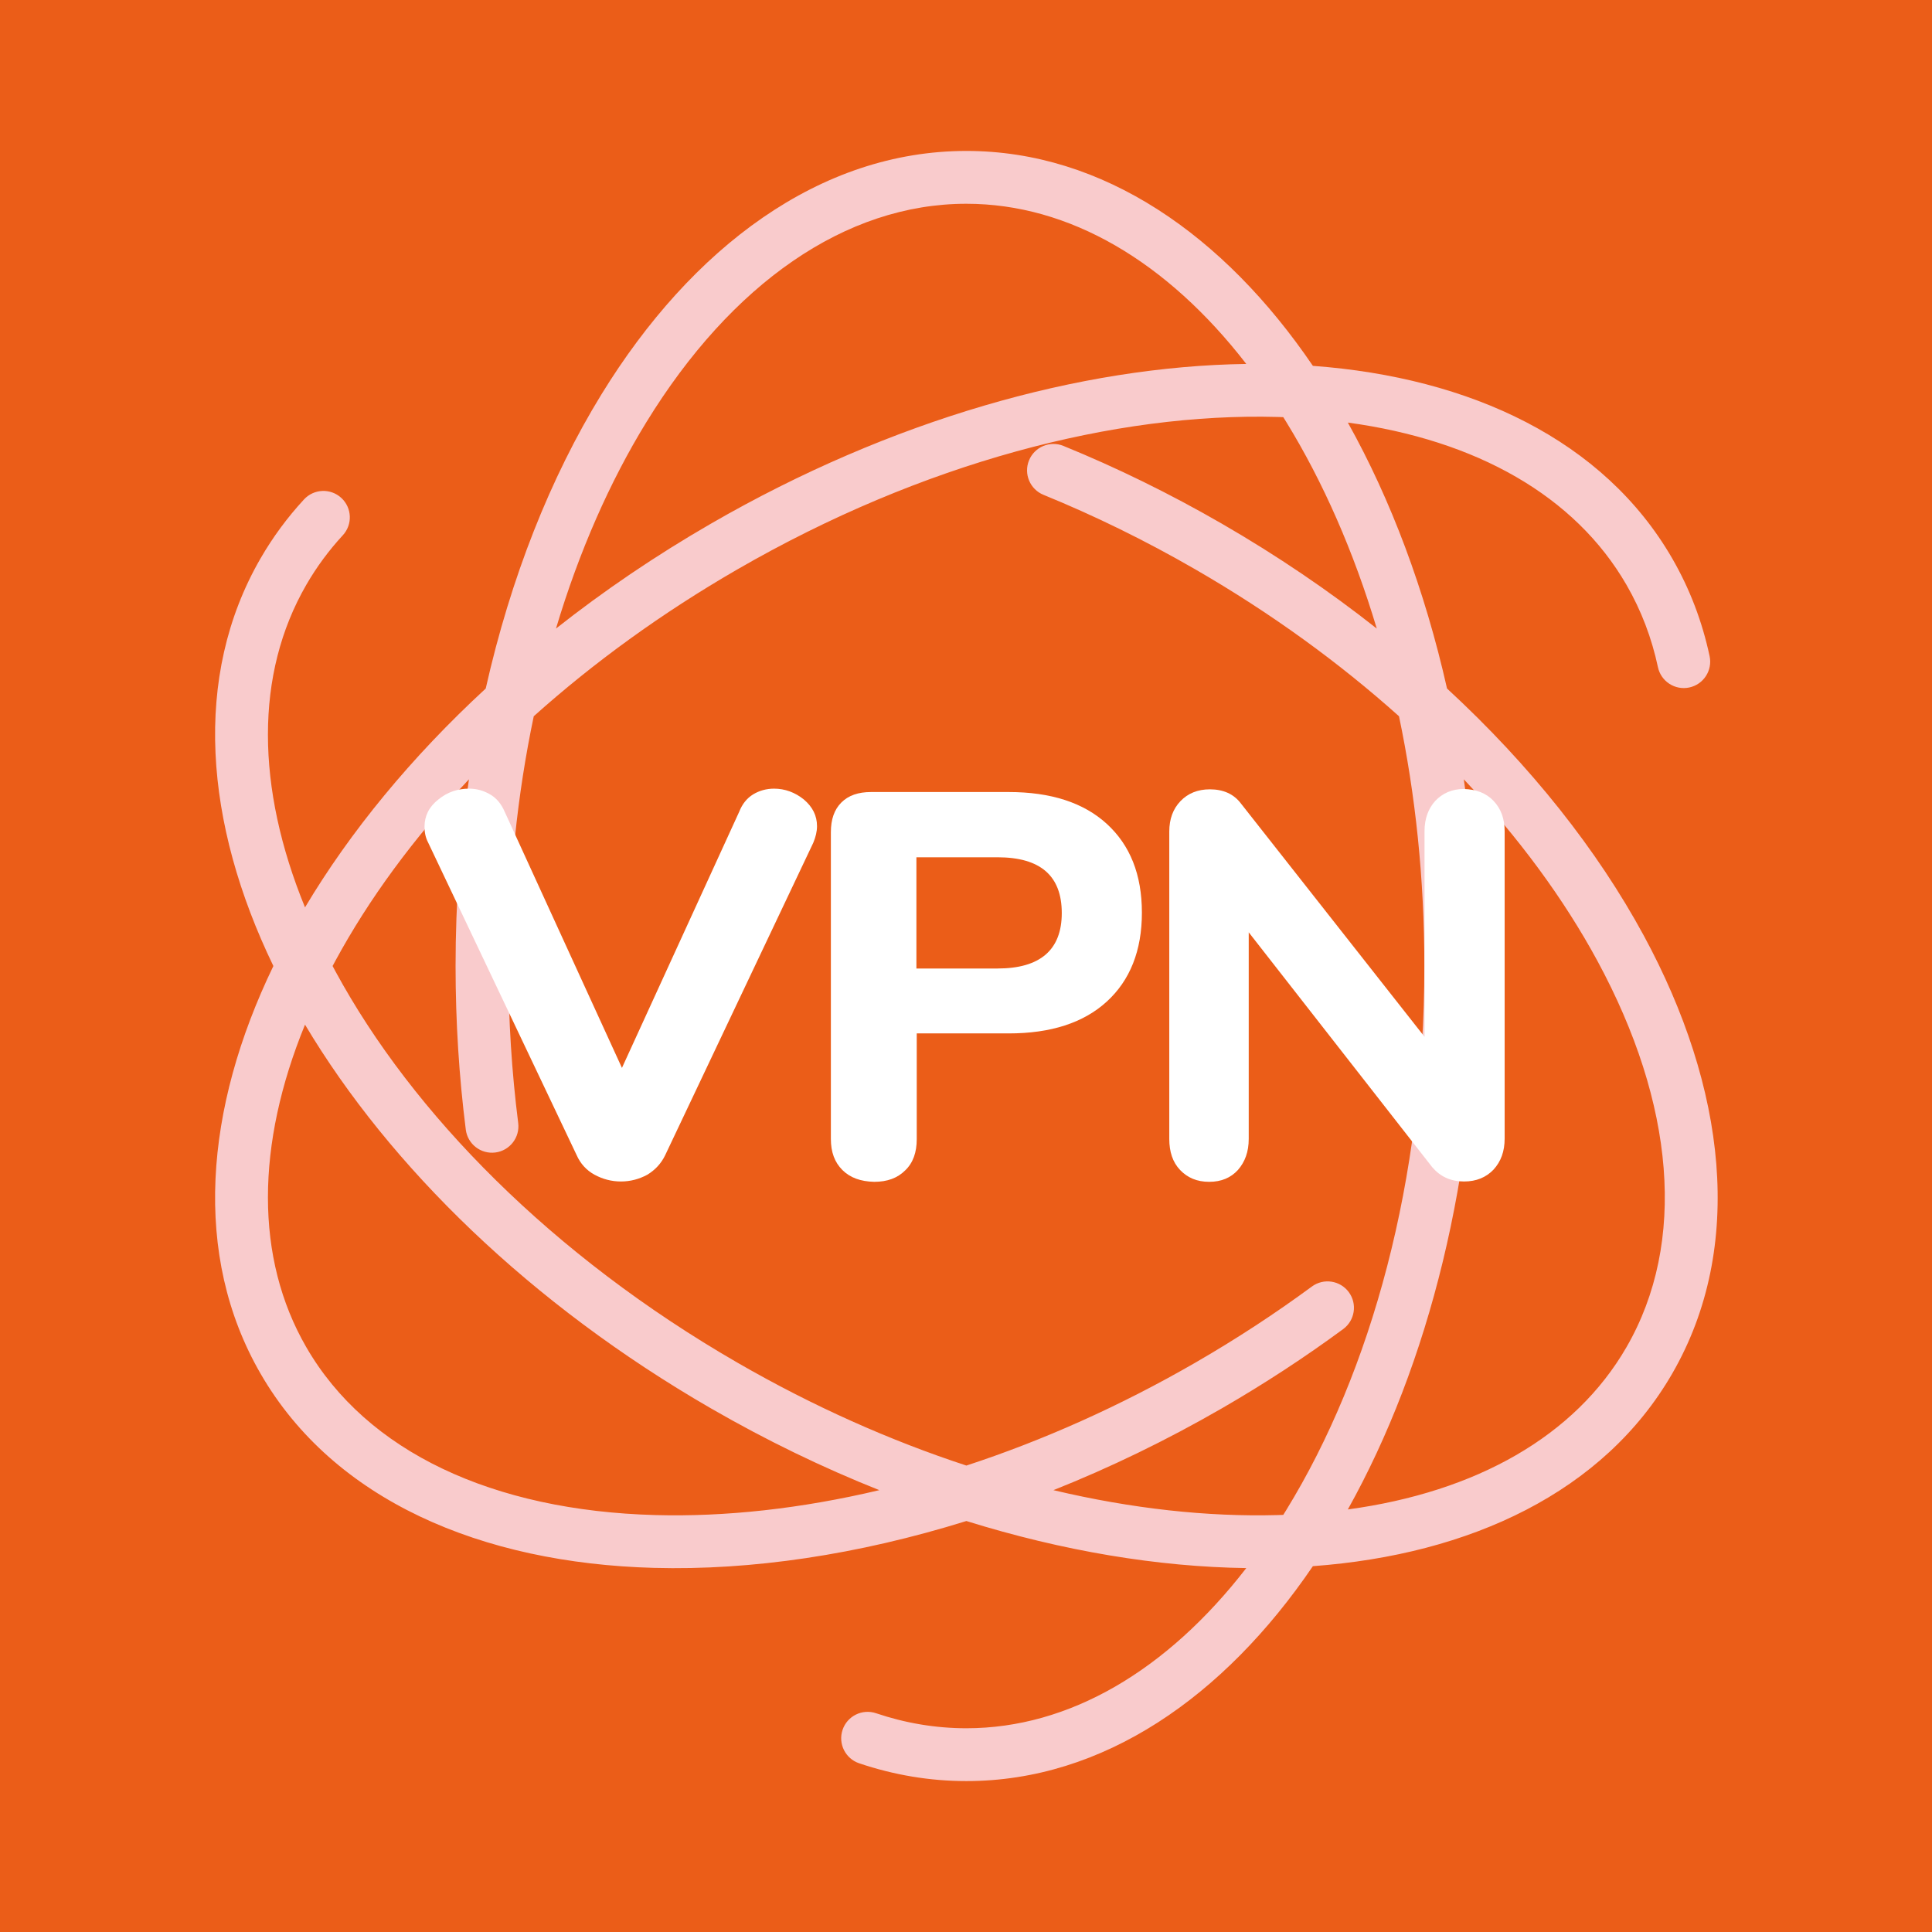 <svg width="1024" height="1024" viewBox="0 0 1024 1024" fill="none" xmlns="http://www.w3.org/2000/svg">
<rect width="1024" height="1024" fill="#EB5D18"/>
<path fill-rule="evenodd" clip-rule="evenodd" d="M862.079 310.005C834.787 262.733 782.372 233.215 714.383 223.975C737.199 264.809 755.153 312.567 766.954 364.926C811.287 405.837 846.703 450.577 871.255 495.907C914.825 576.348 925.12 660.818 886.327 728.01C850.113 790.734 779.446 823.947 695.851 830.103C648.723 899.419 584.627 944.011 512.2 944.011C492.68 944.011 473.661 940.748 455.376 934.58C448.049 932.109 444.113 924.167 446.584 916.84C449.055 909.514 456.998 905.578 464.324 908.049C479.841 913.282 495.841 916.011 512.2 916.011C566.783 916.011 618.554 885.378 660.551 831.118C613.78 830.461 563.444 822.13 512.2 806.171C454.602 824.109 398.148 832.41 346.615 831.008C255.166 828.521 176.865 795.202 138.072 728.01C101.858 665.286 108.428 587.48 144.895 512.007C108.428 436.535 101.858 358.728 138.072 296.004C144.631 284.643 152.359 274.206 161.129 264.706C166.374 259.024 175.231 258.67 180.912 263.915C186.594 269.159 186.948 278.016 181.703 283.698C174.313 291.704 167.825 300.471 162.321 310.004C135.028 357.276 135.672 417.428 161.665 480.929C185.62 440.753 218.002 401.325 257.446 364.926C270.709 306.075 291.748 253.033 318.729 209.104C366.608 131.151 434.613 80 512.2 80C584.628 80 648.726 124.593 695.854 193.912C779.447 200.067 850.114 233.281 886.327 296.005C895.714 312.262 902.256 329.629 906.124 347.768C907.737 355.33 902.915 362.767 895.353 364.38C887.791 365.993 880.353 361.17 878.74 353.608C875.461 338.231 869.946 323.631 862.079 310.005ZM177.764 514.771C177.265 513.85 176.771 512.928 176.282 512.007C176.771 511.086 177.265 510.165 177.765 509.243C195.397 476.689 219.233 444.125 248.546 413.06C243.909 444.858 241.462 477.988 241.462 512.005C241.462 541.7 243.326 570.703 246.879 598.723C247.852 606.394 254.859 611.823 262.529 610.851C270.2 609.878 275.629 602.871 274.657 595.201C271.253 568.357 269.462 540.531 269.462 512.005C269.462 465.585 274.203 421.056 282.901 379.623C314.435 351.373 350.629 325.001 390.831 301.79C488.925 245.155 591.266 218.663 677.023 220.996C678.072 221.024 679.117 221.057 680.16 221.094C680.713 221.978 681.263 222.865 681.811 223.758C701.188 255.306 717.471 292.231 729.718 333.151C704.498 313.235 677.03 294.55 647.569 277.541C619.842 261.533 591.727 247.803 563.65 236.344C556.491 233.423 548.319 236.858 545.398 244.016C542.476 251.175 545.911 259.347 553.07 262.269C579.96 273.243 606.933 286.412 633.569 301.79C673.77 325 709.964 351.372 741.498 379.622C750.196 421.055 754.938 465.585 754.938 512.005C754.938 625.275 726.71 727.15 681.811 800.253C681.262 801.146 680.711 802.036 680.157 802.92C679.115 802.957 678.071 802.99 677.023 803.018C640.014 804.025 599.896 799.665 558.336 789.811C588.193 777.928 618.108 763.482 647.569 746.473C670.248 733.379 691.737 719.299 711.921 704.435C718.148 699.851 719.478 691.087 714.894 684.861C710.309 678.635 701.545 677.304 695.319 681.889C675.974 696.133 655.355 709.646 633.569 722.224C593.367 745.435 552.432 763.594 512.2 776.777C471.968 763.593 431.032 745.435 390.831 722.224C292.736 665.589 218.623 590.206 177.764 514.771ZM376.831 277.541C347.37 294.551 319.901 313.236 294.681 333.151C306.928 292.231 323.211 255.306 342.588 223.758C387.627 150.428 447.989 108 512.2 108C566.785 108 618.556 138.634 660.554 192.896C572.774 194.129 472.358 222.389 376.831 277.541ZM376.831 746.473C406.292 763.482 436.207 777.928 466.065 789.812C424.504 799.665 384.385 804.026 347.376 803.019C261.351 800.679 194.426 769.618 162.321 714.01C135.029 666.739 135.673 606.587 161.665 543.086C206.622 618.488 281.304 691.321 376.831 746.473ZM782.938 512.005C782.938 477.988 780.49 444.858 775.853 413.06C805.167 444.125 829.002 476.689 846.635 509.243C887.621 584.912 894.184 658.402 862.078 714.01C834.786 761.281 782.371 790.799 714.381 800.04C757.203 723.404 782.938 622.31 782.938 512.005Z" fill="#F9CBCC"/>
<g filter="url(#filter0_dddd_3116_291)">
<path d="M790.581 416.45C794.523 420.572 796.494 425.947 796.494 432.577V595.456C796.494 602.265 794.523 607.64 790.581 611.941C786.639 616.062 781.443 618.212 774.992 618.212C768.004 618.212 762.449 615.703 758.149 610.686L660.851 486.153V595.635C660.851 602.444 658.881 607.819 655.118 612.12C651.355 616.241 646.338 618.391 639.887 618.391C633.436 618.391 628.419 616.241 624.477 612.12C620.535 607.998 618.743 602.444 618.743 595.635V432.756C618.743 426.126 620.714 420.751 624.656 416.63C628.598 412.508 633.795 410.358 640.245 410.358C647.413 410.358 652.968 412.867 656.73 417.884L754.027 541.521V432.577C754.027 425.947 755.998 420.572 759.761 416.45C763.703 412.329 768.721 410.179 774.813 410.179C781.443 410.358 786.639 412.329 790.581 416.45Z" fill="white"/>
<path d="M445.472 612.12C441.35 607.999 439.379 602.623 439.379 595.635V433.115C439.379 426.306 441.171 421.109 444.934 417.346C448.697 413.584 453.893 411.792 460.702 411.792H533.63C555.849 411.792 573.23 417.347 585.594 428.635C597.957 439.924 604.229 455.513 604.229 475.761C604.229 495.829 597.957 511.597 585.594 522.886C573.23 534.175 555.849 539.729 533.63 539.729H484.892V595.814C484.892 602.802 482.921 608.357 478.8 612.299C474.679 616.42 469.303 618.391 462.315 618.391C455.148 618.212 449.593 616.241 445.472 612.12ZM527.717 505.326C550.295 505.326 561.762 495.471 561.762 475.94C561.762 456.229 550.474 446.374 527.717 446.374H484.713V505.326H527.717Z" fill="white"/>
<path d="M398.167 413.046C401.392 411.075 405.155 410 409.277 410C415.011 410 420.386 411.971 425.045 415.734C429.704 419.676 432.033 424.335 432.033 429.889C432.033 432.756 431.316 435.623 430.062 438.669L351.579 604.236C349.429 608.715 346.204 612.12 342.083 614.629C337.782 616.958 333.123 618.212 328.106 618.212C323.089 618.212 318.43 616.958 314.13 614.629C309.829 612.299 306.604 608.715 304.633 604.236L225.971 438.669C224.538 435.982 224 433.115 224 430.248C224 424.514 226.329 419.676 231.347 415.734C236.184 411.792 241.56 410 247.652 410C251.773 410 255.357 411.075 258.762 413.046C262.166 415.017 264.675 418.063 266.467 422.185L328.644 558.006L390.821 422.185C392.433 418.063 394.942 415.017 398.167 413.046Z" fill="white"/>
</g>
<defs>
<filter id="filter0_dddd_3116_291" x="184" y="381" width="652.494" height="288.391" filterUnits="userSpaceOnUse" color-interpolation-filters="sRGB">
<feFlood flood-opacity="0" result="BackgroundImageFix"/>
<feColorMatrix in="SourceAlpha" type="matrix" values="0 0 0 0 0 0 0 0 0 0 0 0 0 0 0 0 0 0 127 0" result="hardAlpha"/>
<feOffset dy="11"/>
<feGaussianBlur stdDeviation="20"/>
<feComposite in2="hardAlpha" operator="out"/>
<feColorMatrix type="matrix" values="0 0 0 0 0.662 0 0 0 0 0.216 0 0 0 0 0 0 0 0 0.6 0"/>
<feBlend mode="normal" in2="BackgroundImageFix" result="effect1_dropShadow_3116_291"/>
<feColorMatrix in="SourceAlpha" type="matrix" values="0 0 0 0 0 0 0 0 0 0 0 0 0 0 0 0 0 0 127 0" result="hardAlpha"/>
<feOffset dx="1" dy="1"/>
<feGaussianBlur stdDeviation="2"/>
<feComposite in2="hardAlpha" operator="out"/>
<feColorMatrix type="matrix" values="0 0 0 0 0.522 0 0 0 0 0.189 0 0 0 0 0.027 0 0 0 0.5 0"/>
<feBlend mode="normal" in2="effect1_dropShadow_3116_291" result="effect2_dropShadow_3116_291"/>
<feColorMatrix in="SourceAlpha" type="matrix" values="0 0 0 0 0 0 0 0 0 0 0 0 0 0 0 0 0 0 127 0" result="hardAlpha"/>
<feOffset dy="-4"/>
<feGaussianBlur stdDeviation="5"/>
<feComposite in2="hardAlpha" operator="out"/>
<feColorMatrix type="matrix" values="0 0 0 0 0.522 0 0 0 0 0.189 0 0 0 0 0.027 0 0 0 0.2 0"/>
<feBlend mode="normal" in2="effect2_dropShadow_3116_291" result="effect3_dropShadow_3116_291"/>
<feColorMatrix in="SourceAlpha" type="matrix" values="0 0 0 0 0 0 0 0 0 0 0 0 0 0 0 0 0 0 127 0" result="hardAlpha"/>
<feOffset/>
<feGaussianBlur stdDeviation="2"/>
<feComposite in2="hardAlpha" operator="out"/>
<feColorMatrix type="matrix" values="0 0 0 0 0.243 0 0 0 0 0.089 0 0 0 0 0.014 0 0 0 0.2 0"/>
<feBlend mode="normal" in2="effect3_dropShadow_3116_291" result="effect4_dropShadow_3116_291"/>
<feBlend mode="normal" in="SourceGraphic" in2="effect4_dropShadow_3116_291" result="shape"/>
</filter>
</defs>
</svg>
